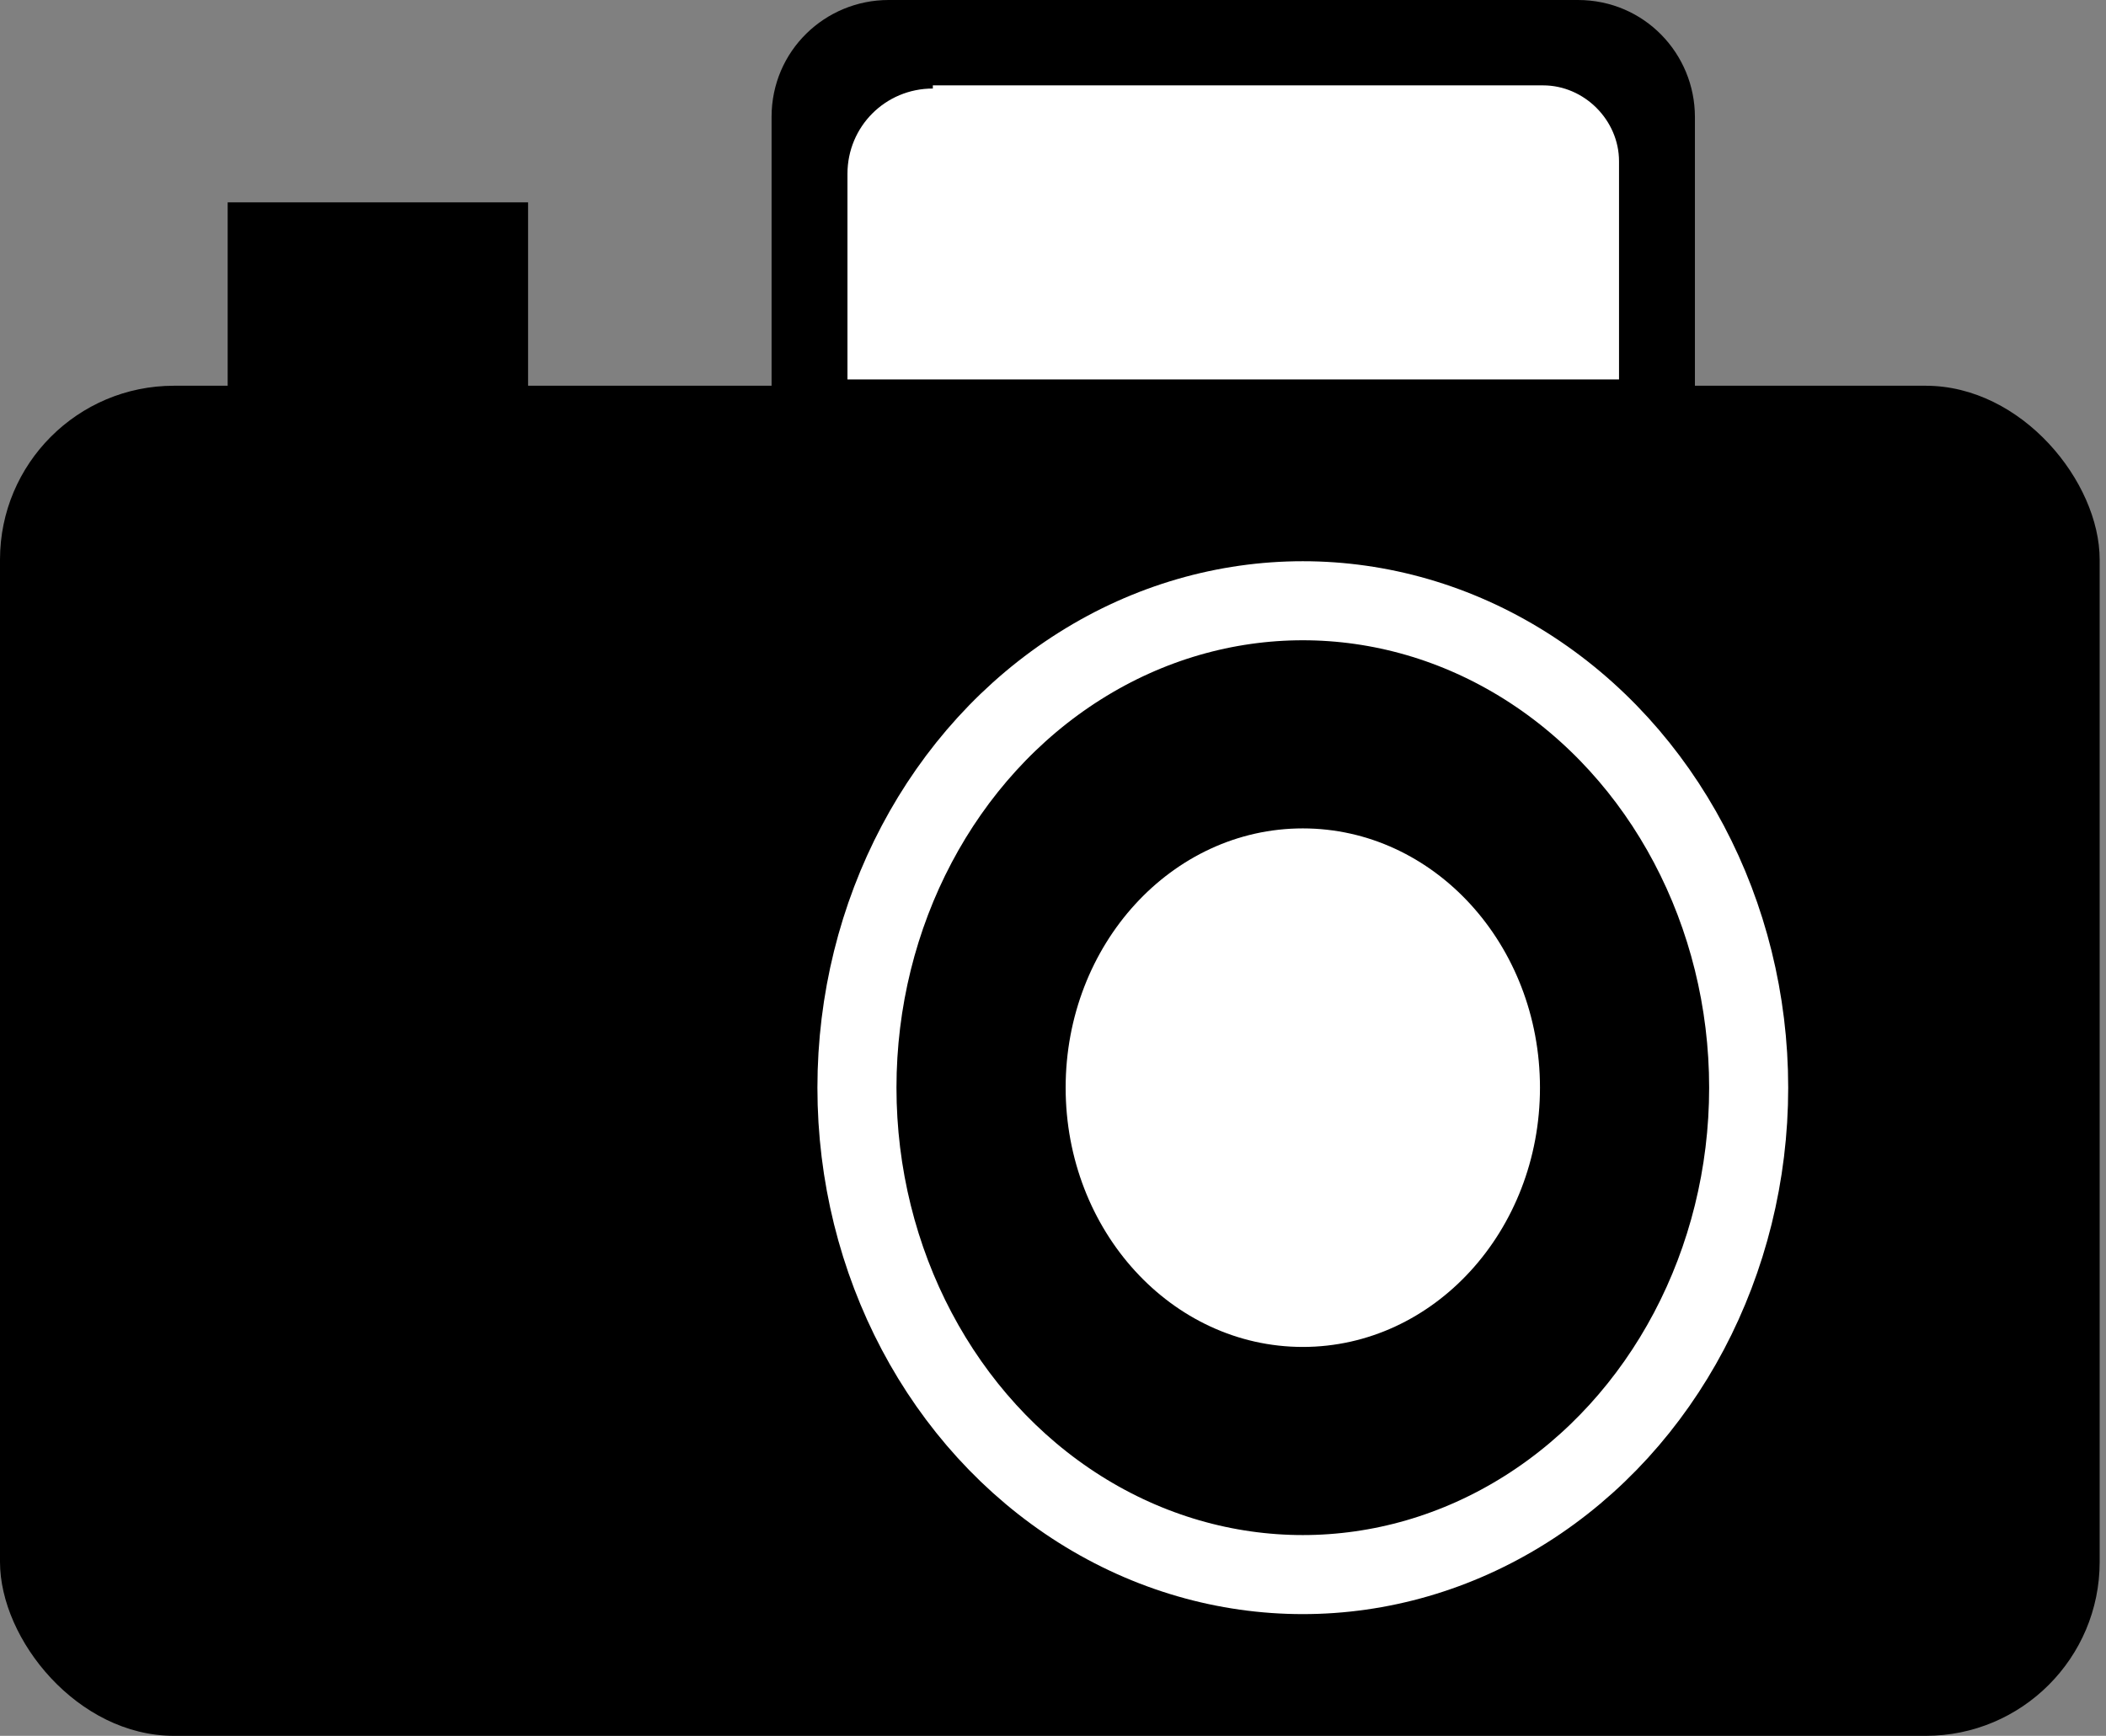 <?xml version="1.0" encoding="UTF-8"?><svg id="Layer_2" xmlns="http://www.w3.org/2000/svg" viewBox="0 0 6.66 5.49"><rect x="0" y="0" width="6.66" height="5.49" fill="#808080" stroke="none"/><defs><style>.cls-1{fill:#fff;}.cls-2{fill:none;stroke:#a65151;}.cls-2,.cls-3{stroke-miterlimit:10;stroke-width:.25px;}.cls-3{stroke:#fff;}</style></defs><g id="Layer_1-2"><rect x="0" y="1.22" width="6.64" height="4.27" rx=".55" ry=".55"/><path d="m2.81,0h2.18c.21,0,.37.17.37.37v.87s-.02.04-.04.04h-2.88V.37c0-.21.17-.37.37-.37Z"/><rect class="cls-2" x="0" y="1.98" width="6.65" height="0"/><rect class="cls-2" x="0" y="4.85" width="6.65" height="0"/><ellipse class="cls-3" cx="4.12" cy="3.44" rx="1.41" ry="1.54"/><rect x=".72" y=".64" width=".95" height=".63"/><ellipse class="cls-1" cx="4.12" cy="3.44" rx=".75" ry=".82"/><path class="cls-1" d="m2.95.27h1.93c.13,0,.24.11.24.24v.69h-2.44v-.65c0-.15.12-.27.27-.27Z"/></g></svg>